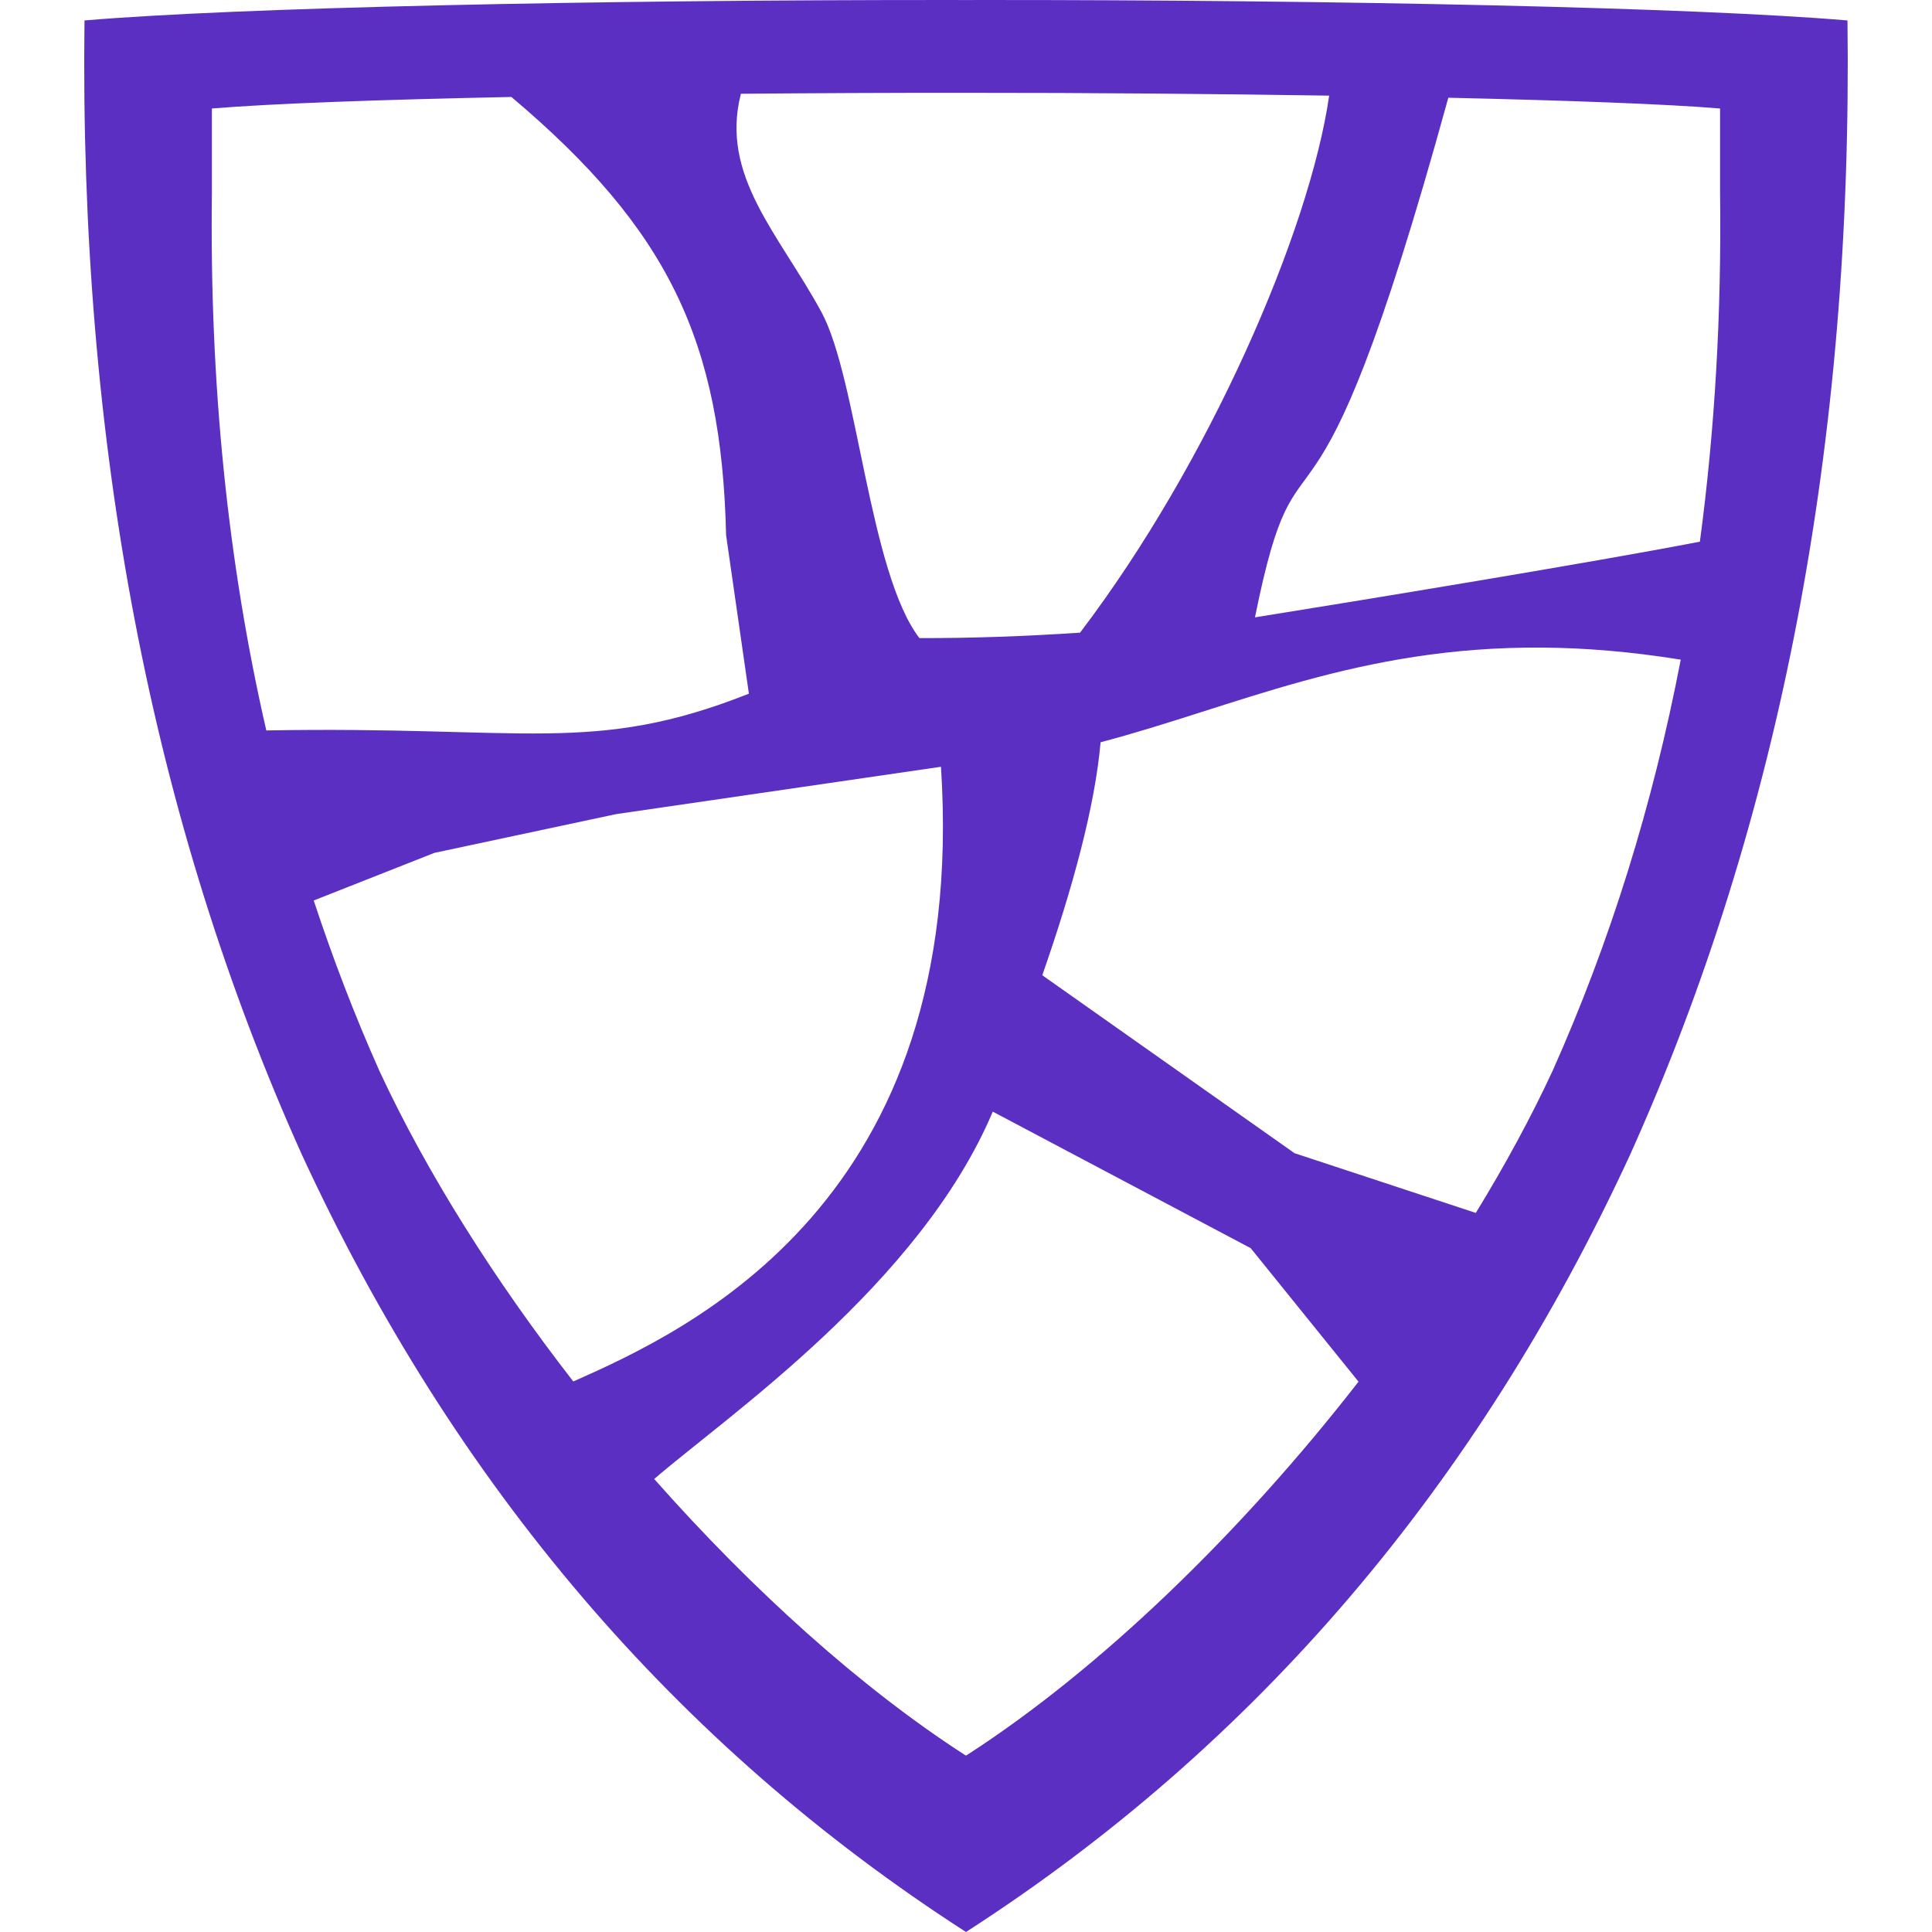 <?xml version="1.0" encoding="UTF-8" standalone="no"?>
<!-- Created with Inkscape (http://www.inkscape.org/) -->

<svg
   width="512"
   height="512"
   viewBox="0 0 135.467 135.467"
   version="1.1"
   id="svg1"
   inkscape:version="1.3 (0e150ed6c4, 2023-07-21)"
   sodipodi:docname="KWD_AIAF_SPEL_Shadow_Debuff.svg"
   xmlns:inkscape="http://www.inkscape.org/namespaces/inkscape"
   xmlns:sodipodi="http://sodipodi.sourceforge.net/DTD/sodipodi-0.dtd"
   xmlns="http://www.w3.org/2000/svg"
   xmlns:svg="http://www.w3.org/2000/svg">
  <sodipodi:namedview
     id="namedview1"
     pagecolor="#ffffff"
     bordercolor="#000000"
     borderopacity="0.25"
     inkscape:showpageshadow="2"
     inkscape:pageopacity="0.0"
     inkscape:pagecheckerboard="0"
     inkscape:deskcolor="#d1d1d1"
     inkscape:document-units="px"
     inkscape:zoom="1.0595392"
     inkscape:cx="218.96311"
     inkscape:cy="234.53592"
     inkscape:window-width="1920"
     inkscape:window-height="1017"
     inkscape:window-x="1042"
     inkscape:window-y="276"
     inkscape:window-maximized="1"
     inkscape:current-layer="svg1" />
  <defs
     id="defs1" />
  <path
     id="rect14"
     style="fill:#5b2fc2;stroke-width:0.713"
     d="M 66.882,2.4515432e-4 C 41.586,-0.013 16.566,0.528 5.925,1.434 5.55,31.033 10.631,57.544 21.169,80.968 31.871,104.147 47.408,122.382 67.733,135.467 88.057,122.382 103.595,104.147 114.298,80.968 124.836,57.544 129.916,31.033 129.541,1.434 118.9,0.528 93.88,-0.012 68.583,2.4515432e-4 c -0.286,0 -0.565,0.005 -0.851,0.005 -0.286,-2.695e-4 -0.565,-0.005 -0.851,-0.005 z M 67.733,6.509 c 8.872,-0.005 17.488,0.075 25.465,0.196 -1.37,9.488 -8.397,25.729 -17.468,37.656 -3.839,0.253 -7.621,0.393 -11.264,0.379 -3.522,-4.592 -4.339,-18.197 -6.874,-22.868 -2.961,-5.455 -7.123,-9.537 -5.642,-15.298 5.136,-0.044 10.449,-0.069 15.784,-0.065 z M 35.858,6.799 C 46.818,16.05 50.597,23.872 50.912,37.525 l 1.598,11.114 C 41.586,52.962 36.856,50.882 18.673,51.217 15.967,39.443 14.688,26.872 14.858,13.489 V 7.608 c 4.133,-0.344 11.711,-0.619 20.999,-0.809 z m 65.695,0.054 c 8.305,0.188 15.244,0.438 19.054,0.755 v 5.881 c 0.108,8.488 -0.365,16.65 -1.415,24.491 -7.202,1.403 -24.18,4.187 -31.197,5.308 3.248,-16.054 3.66,-0.474 13.557,-36.435 z m 6.615,38.554 c 2.979,0.024 6.185,0.282 9.681,0.847 -1.958,10.191 -4.952,19.803 -8.986,28.834 -1.522,3.278 -3.34,6.621 -5.383,9.959 L 90.769,80.859 73.082,68.381 c 2.136,-6.113 3.691,-11.834 4.088,-16.324 -0.002,-0.003 -0.005,-0.008 -0.008,-0.01 9.446,-2.479 18.092,-6.744 31.005,-6.639 z M 65.978,53.764 C 67.958,84.276 48.269,93.282 40.199,96.866 34.701,89.79 29.944,82.283 26.603,75.088 24.873,71.214 23.346,67.227 21.997,63.14 l 8.461,-3.339 12.74,-2.716 z m 3.634,24.182 18.084,9.572 7.56,9.361 c -8.205,10.555 -18.077,20.136 -27.5,26.208 -0.005,-0.005 -0.016,-0.008 -0.024,-0.013 -0.005,0.005 -0.016,0.008 -0.024,0.013 C 60.368,118.358 52.759,111.491 45.871,103.703 51.035,99.252 64.477,90.073 69.612,77.946 Z" />
</svg>
